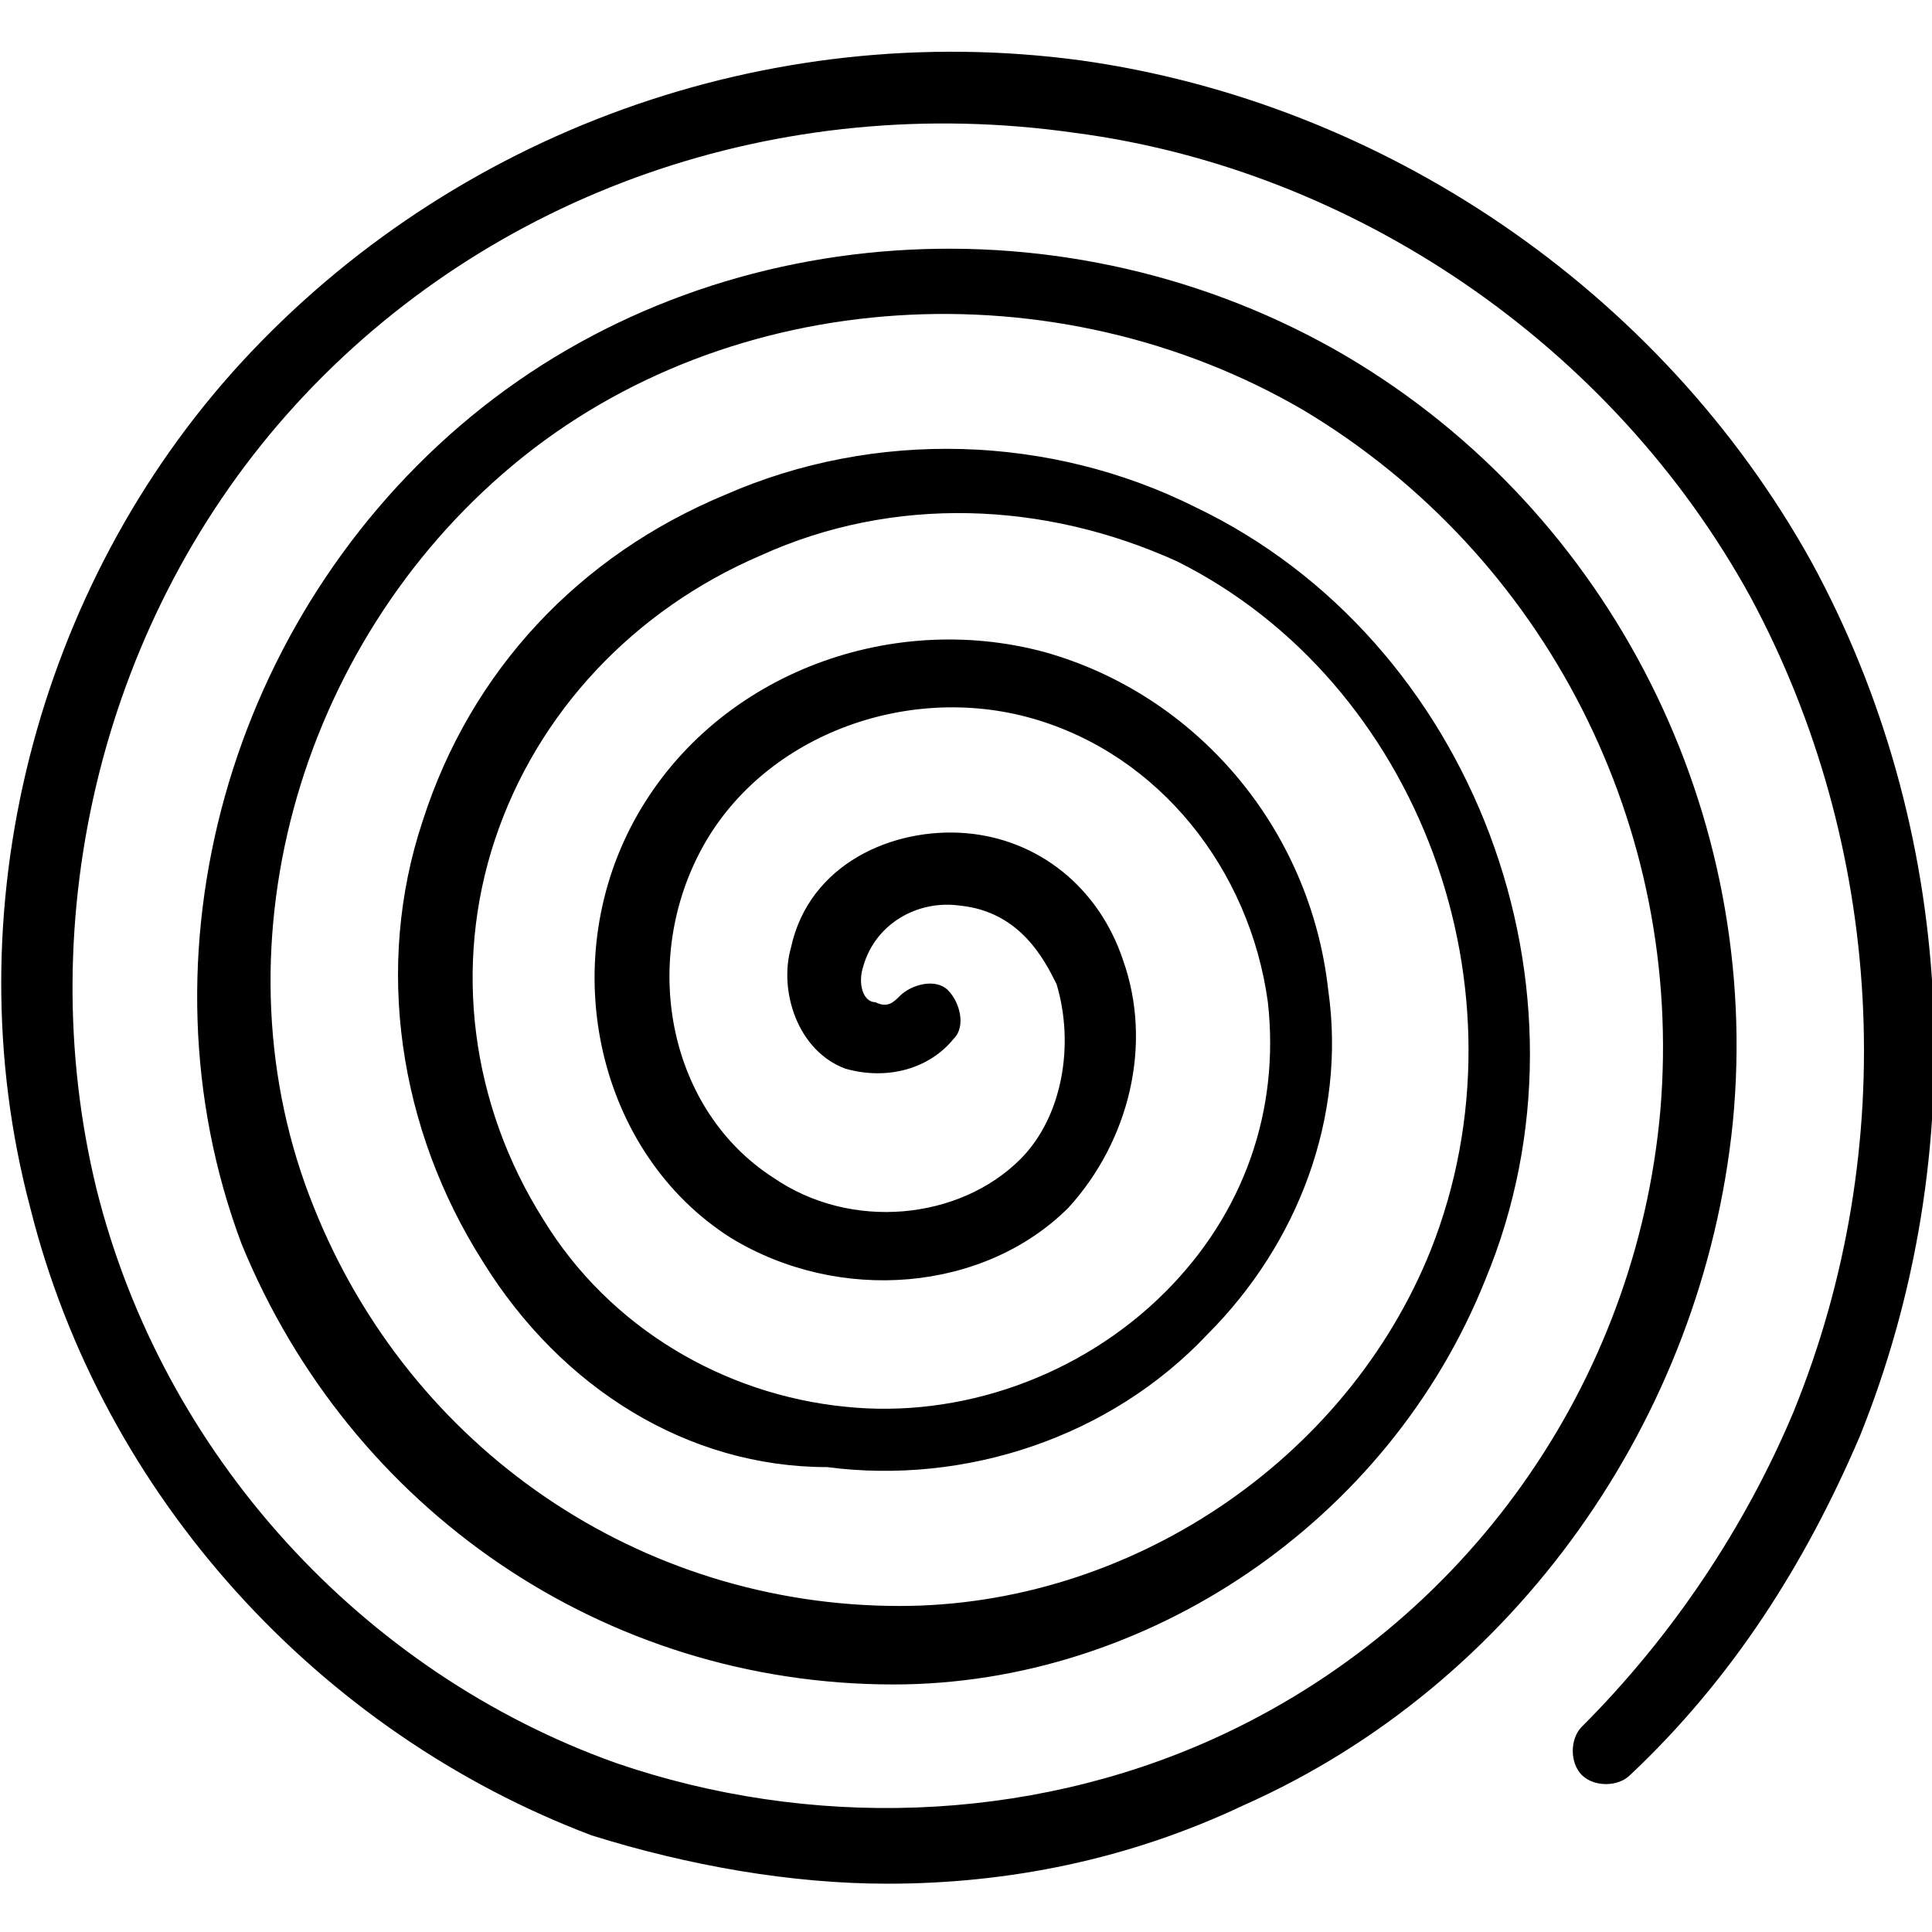 <?xml version="1.0" encoding="utf-8"?>
<!-- Generator: Adobe Illustrator 20.1.0, SVG Export Plug-In . SVG Version: 6.00 Build 0)  -->
<!DOCTYPE svg PUBLIC "-//W3C//DTD SVG 1.0//EN" "http://www.w3.org/TR/2001/REC-SVG-20010904/DTD/svg10.dtd">
<svg version="1.0" id="Layer_1" xmlns="http://www.w3.org/2000/svg" xmlns:xlink="http://www.w3.org/1999/xlink" x="0px" y="0px"
	 width="32px" height="32px" viewBox="0 0 32 32" style="enable-background:new 0 0 32 32;" xml:space="preserve">

	<path d="M14.7,31.2c-1.6,0-3.3-0.3-4.9-0.8C5.3,28.7,1.7,24.8,0.5,20C-0.8,15.1,0.6,9.7,4,6c3.5-3.8,8.7-5.7,13.9-5
		c5,0.7,9.6,3.8,12.1,8.3c2.4,4.4,2.7,9.8,0.8,14.5c-0.9,2.1-2.1,4-3.8,5.6c-0.2,0.2-0.6,0.2-0.8,0c-0.2-0.2-0.2-0.6,0-0.8
		c1.5-1.5,2.7-3.3,3.5-5.2c1.8-4.4,1.5-9.4-0.7-13.5c-2.3-4.2-6.6-7.1-11.2-7.7C12.9,1.5,8.1,3.2,4.9,6.7c-3.2,3.5-4.4,8.5-3.3,13
		c1.1,4.4,4.4,8,8.6,9.5c3.2,1.1,6.8,1,9.9-0.4c4.2-1.9,7-5.9,7.4-10.4c0.4-4.7-1.9-9.2-5.9-11.6c-4.1-2.4-9.5-2.1-13.1,0.9
		c-3.6,3-5,8.1-3.3,12.3c1.6,4,5.4,6.6,9.7,6.6c0,0,0,0,0,0c3.8,0,7.4-2.4,8.8-5.9c1.7-4.3-0.2-9.4-4.2-11.4
		c-2.2-1-4.7-1.1-6.9-0.1c-2.1,0.9-3.7,2.6-4.4,4.7c-0.7,2.1-0.4,4.4,0.8,6.3c1.1,1.8,3,2.9,5,3.1c1.9,0.2,3.9-0.5,5.3-1.9
		c1.3-1.3,1.9-3,1.7-4.8c-0.3-2.2-1.8-4.1-3.9-4.7c-2.1-0.6-4.5,0.3-5.5,2.2c-1,1.9-0.5,4.3,1.2,5.4c1.3,0.9,3.1,0.7,4.1-0.3
		c0.7-0.7,0.9-1.9,0.6-2.9c-0.2-0.4-0.6-1.2-1.6-1.3c-0.7-0.1-1.4,0.3-1.6,1c-0.1,0.3,0,0.6,0.2,0.6c0.2,0.1,0.3,0,0.4-0.1
		c0.2-0.2,0.6-0.3,0.8-0.1s0.3,0.6,0.1,0.8c-0.4,0.5-1.1,0.7-1.8,0.5c-0.8-0.3-1.1-1.3-0.9-2c0.3-1.4,1.7-2,2.9-1.9
		c1.2,0.1,2.2,0.9,2.6,2.1c0.5,1.4,0.1,3-0.9,4.1c-1.4,1.4-3.8,1.6-5.6,0.5c-2.2-1.4-2.9-4.5-1.6-6.9c1.3-2.4,4.2-3.5,6.8-2.8
		c2.5,0.7,4.4,2.9,4.7,5.6c0.3,2.1-0.5,4.2-2,5.7c-1.6,1.7-4,2.5-6.3,2.2C11.4,24.3,9.3,23,8,20.9c-1.4-2.2-1.8-4.9-1-7.3
		c0.8-2.5,2.6-4.4,5-5.4c2.5-1.1,5.4-1,7.8,0.2c4.6,2.2,6.8,8,4.8,12.8c-1.6,4-5.6,6.7-9.8,6.7c0,0,0,0,0,0c-4.8,0-9-2.9-10.8-7.3
		C2.2,15.8,3.8,10.2,7.8,6.9c4-3.3,9.9-3.7,14.5-1c4.4,2.6,6.9,7.6,6.4,12.7c-0.5,4.9-3.6,9.3-8.1,11.3
		C18.7,30.8,16.7,31.2,14.7,31.2z"/>

</svg>
